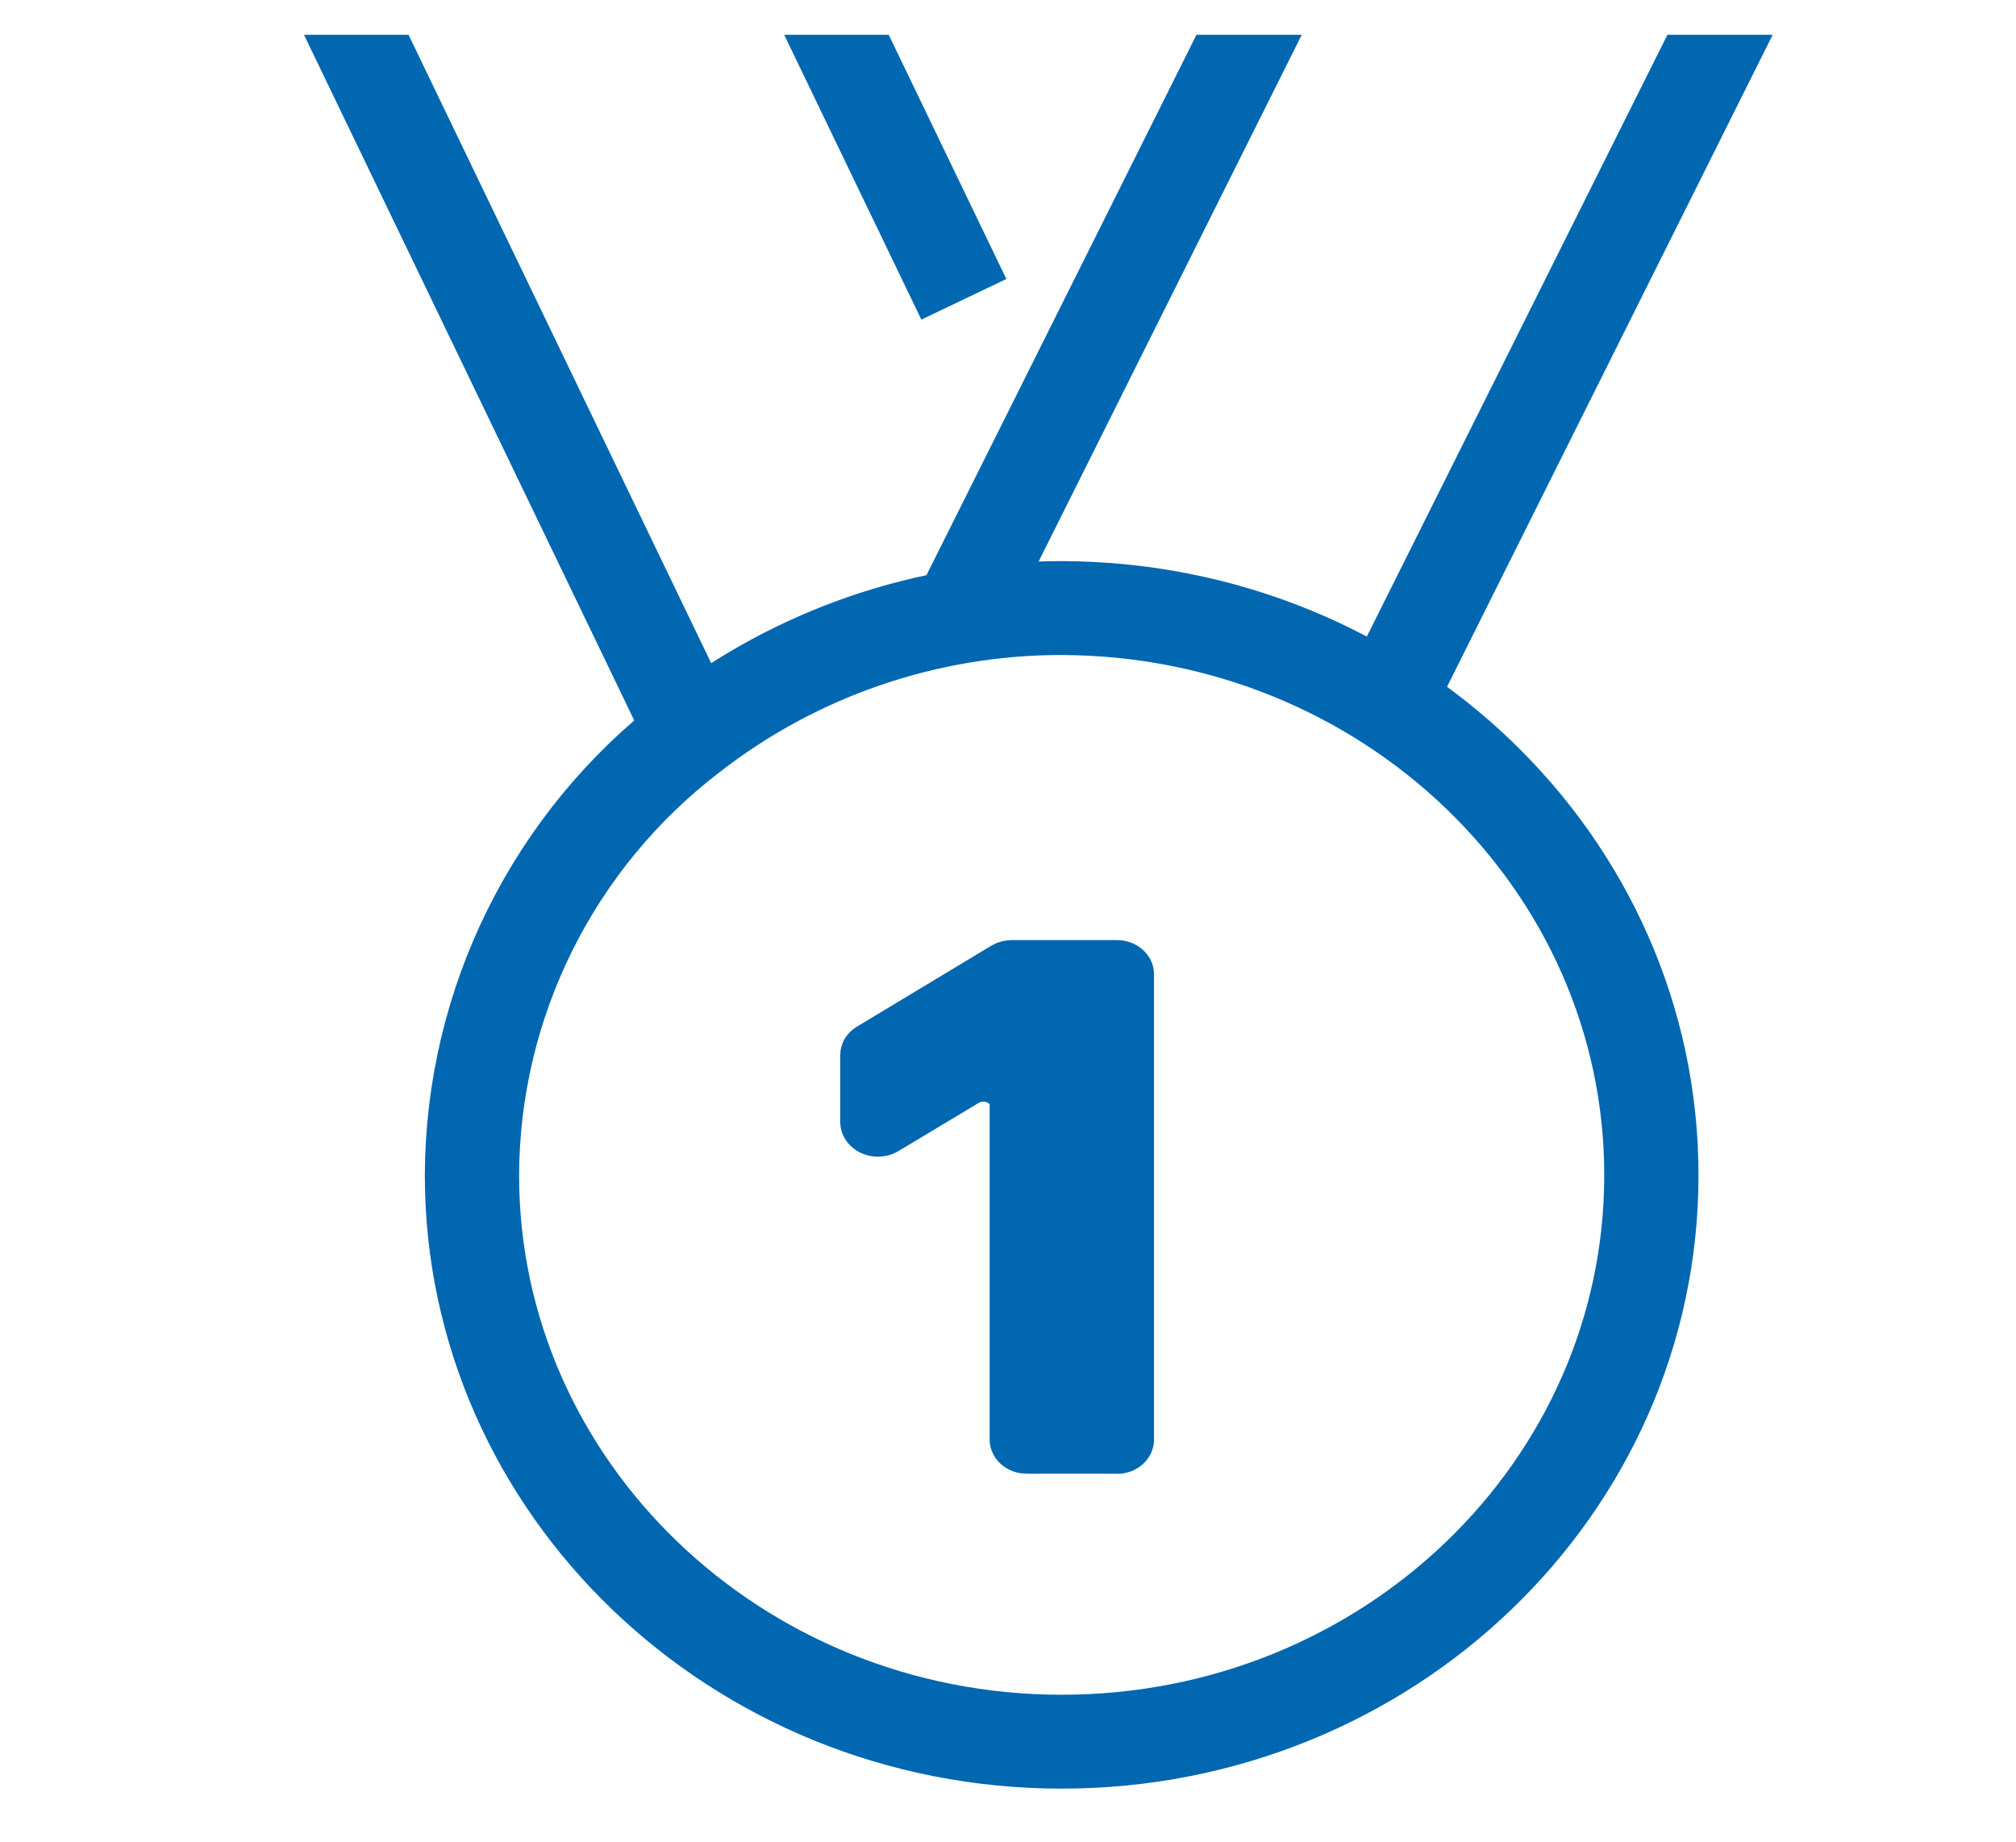<svg width="58" height="53" xmlns="http://www.w3.org/2000/svg" xmlns:xlink="http://www.w3.org/1999/xlink" overflow="hidden"><defs><clipPath id="clip0"><rect x="582" y="192" width="58" height="53"/></clipPath><clipPath id="clip1"><rect x="583" y="193" width="57" height="51"/></clipPath><clipPath id="clip2"><rect x="587" y="193" width="49" height="51"/></clipPath><clipPath id="clip3"><rect x="587" y="175" width="49" height="69"/></clipPath><clipPath id="clip4"><rect x="587" y="175" width="49" height="69"/></clipPath></defs><g clip-path="url(#clip0)" transform="translate(-582 -192)"><g clip-path="url(#clip1)"><g clip-path="url(#clip2)"><g clip-path="url(#clip3)"><g clip-path="url(#clip4)"><path d="M431.386 346.89C431.386 355.889 423.822 363.186 414.488 363.186 405.155 363.186 397.59 355.87 397.59 346.89 397.606 341.933 399.918 337.26 403.853 334.233 406.887 331.86 410.632 330.572 414.488 330.575 423.822 330.602 431.386 337.891 431.386 346.89Z" stroke="#0167B1" stroke-width="2.701" stroke-miterlimit="8" fill="none" fill-rule="evenodd" transform="matrix(1.004 0 0 1 196.398 -121.083)"/><path d="M392.589 310.57 403.684 333.696" stroke="#0167B1" stroke-width="2.701" stroke-miterlimit="8" fill="none" fill-rule="evenodd" transform="matrix(1.004 0 0 1 196.398 -121.083)"/><path d="M435.103 310.57 423.596 333.696" stroke="#0167B1" stroke-width="2.701" stroke-miterlimit="8" fill="none" fill-rule="evenodd" transform="matrix(1.004 0 0 1 196.398 -121.083)"/><path d="M423.1 307.57 411.593 330.695" stroke="#0167B1" stroke-width="2.701" stroke-miterlimit="8" fill="none" fill-rule="evenodd" transform="matrix(1.004 0 0 1 196.398 -121.083)"/><path d="M415.994 355.027 413.494 355.027C413.157 355.031 412.88 354.796 412.874 354.502 412.874 354.499 412.874 354.496 412.874 354.493L412.874 344.866C412.869 344.561 412.582 344.318 412.233 344.323 412.104 344.325 411.978 344.362 411.873 344.428L409.593 345.802C409.312 345.981 408.918 345.926 408.713 345.68 408.637 345.588 408.595 345.478 408.593 345.364L408.593 343.431C408.593 343.259 408.69 343.098 408.853 343.002L412.704 340.673C412.81 340.61 412.936 340.577 413.064 340.577L416.064 340.577C416.401 340.572 416.679 340.807 416.684 341.102 416.684 341.102 416.684 341.102 416.684 341.102L416.684 354.493C416.687 354.787 416.416 355.029 416.079 355.031 416.051 355.031 416.023 355.03 415.994 355.027Z" stroke="#0167B1" stroke-width="0.9" stroke-miterlimit="8" fill="#0167B1" fill-rule="evenodd" transform="matrix(1.004 0 0 1 196.398 -121.083)"/><path d="M400.591 298.568 411.685 321.693" stroke="#0167B1" stroke-width="2.701" stroke-miterlimit="8" fill="none" fill-rule="evenodd" transform="matrix(1.004 0 0 1 196.398 -121.083)"/></g></g></g></g></g></svg>